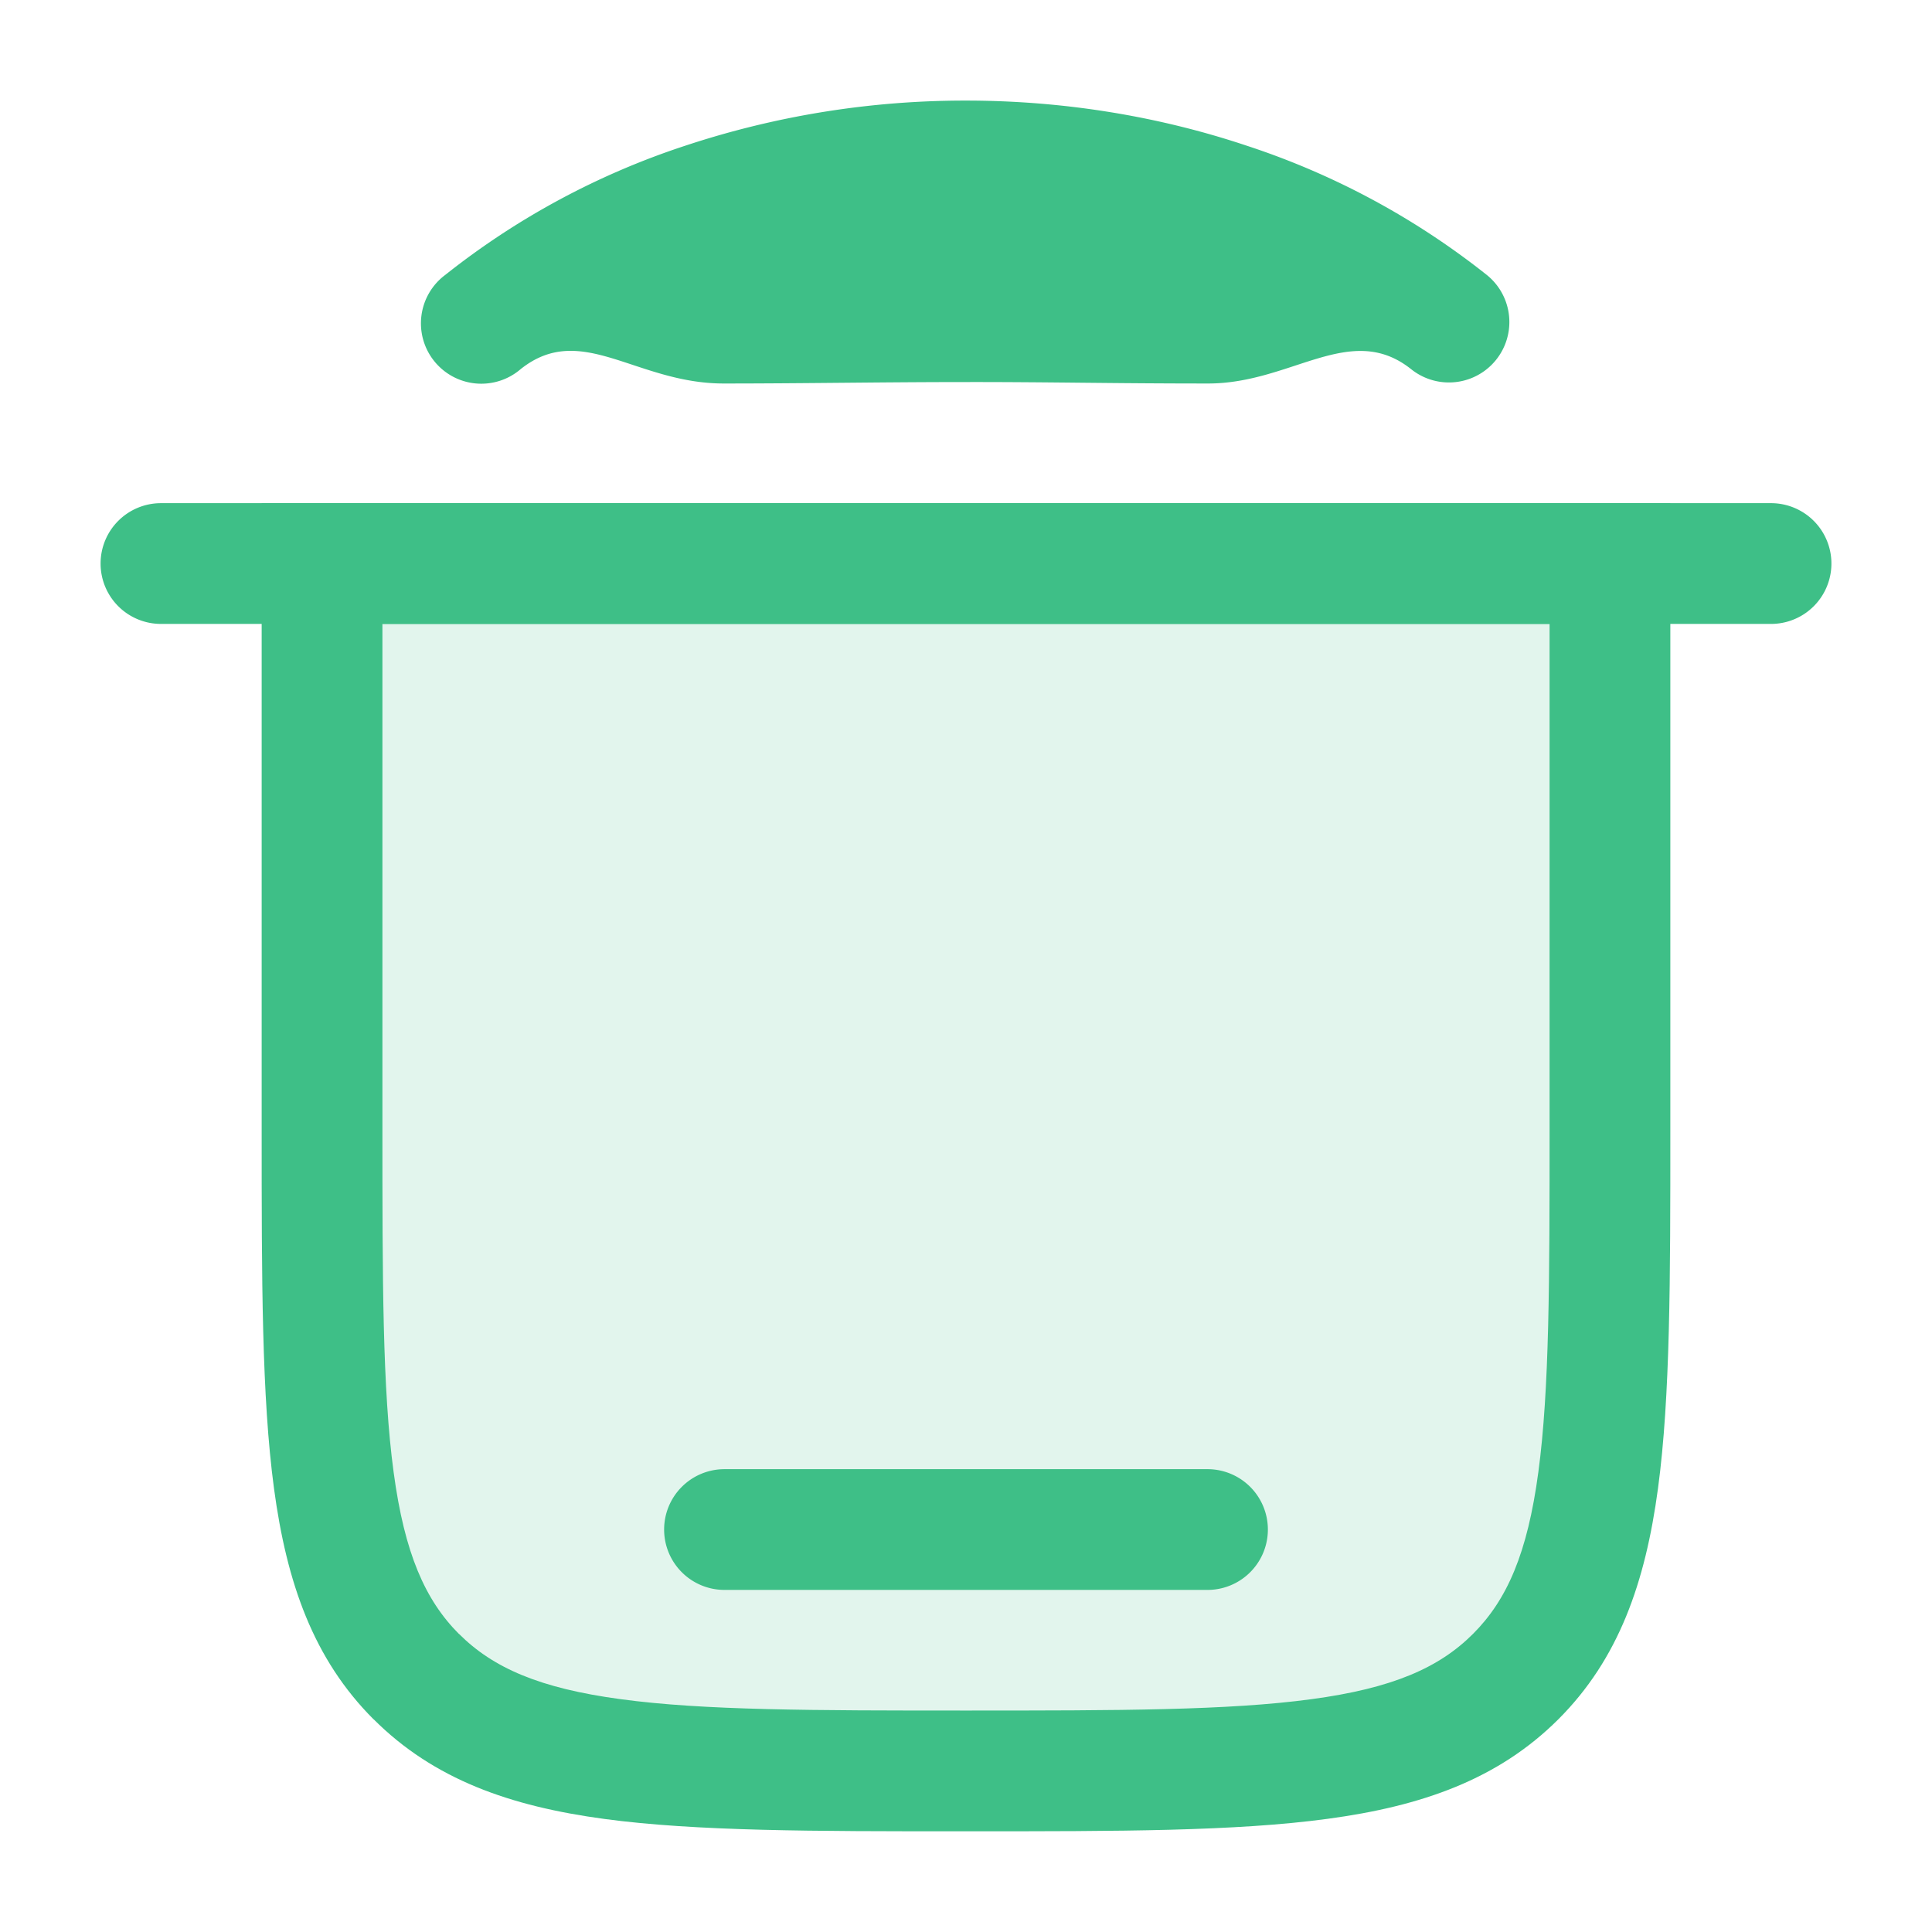 <svg t="1733290267453" class="icon" viewBox="0 0 1024 1024" version="1.1" xmlns="http://www.w3.org/2000/svg" p-id="71598" width="200" height="200"><path d="M192 320h640v512a128 128 0 0 1-128 128H320a128 128 0 0 1-128-128V320z" fill="#3EBF87" fill-opacity=".15" p-id="71599"></path><path d="M53.312 298.688a32 32 0 0 1 32-32h853.376a32 32 0 0 1 0 64H85.312a32 32 0 0 1-32-32z m310.016-221.504A471.424 471.424 0 0 1 512 53.312c50.88 0 101.376 8.064 148.672 23.872a409.728 409.728 0 0 1 127.36 68.544 32 32 0 0 1-40.128 49.92c-32.128-25.472-63.232 7.616-107.52 7.616-51.2 0-84.8-0.832-128.384-0.768-44.16 0-86.272 0.768-128.448 0.768-46.592 0-75.392-33.152-107.52-7.68a32 32 0 1 1-40.064-49.856 409.664 409.664 0 0 1 127.36-68.544z" fill="#3EBF87" p-id="71600"></path><path d="M138.688 266.688h746.624V599.68c0 78.4 0 140.48-6.528 189.12-6.72 50.048-20.864 90.496-52.8 122.432-32 31.936-72.448 46.08-122.432 52.8-48.64 6.592-110.72 6.592-189.12 6.592h-4.864c-78.4 0-140.48 0-189.12-6.528-49.984-6.72-90.496-20.928-122.432-52.864l22.656-22.592 22.592-22.656c18.048 18.048 42.816 28.864 85.76 34.624 43.84 5.952 101.632 6.016 182.976 6.016s139.136-0.064 183.04-6.016c42.88-5.76 67.648-16.576 85.696-34.624 18.048-18.048 28.864-42.752 34.624-85.76 5.888-43.776 5.952-101.632 5.952-182.976V330.688H202.688v266.624c0 81.344 0 139.2 5.952 183.04 5.76 42.88 16.64 67.648 34.624 85.696l-22.592 22.656-22.656 22.592c-31.936-31.936-46.08-72.384-52.8-122.432-6.528-48.64-6.528-110.72-6.528-189.12V266.688z" fill="#3EBF87" p-id="71601"></path><path d="M352 810.688a32 32 0 0 1 32-32h256a32 32 0 0 1 0 64H384a32 32 0 0 1-32-32z" fill="#3EBF87" p-id="71602"></path></svg>
